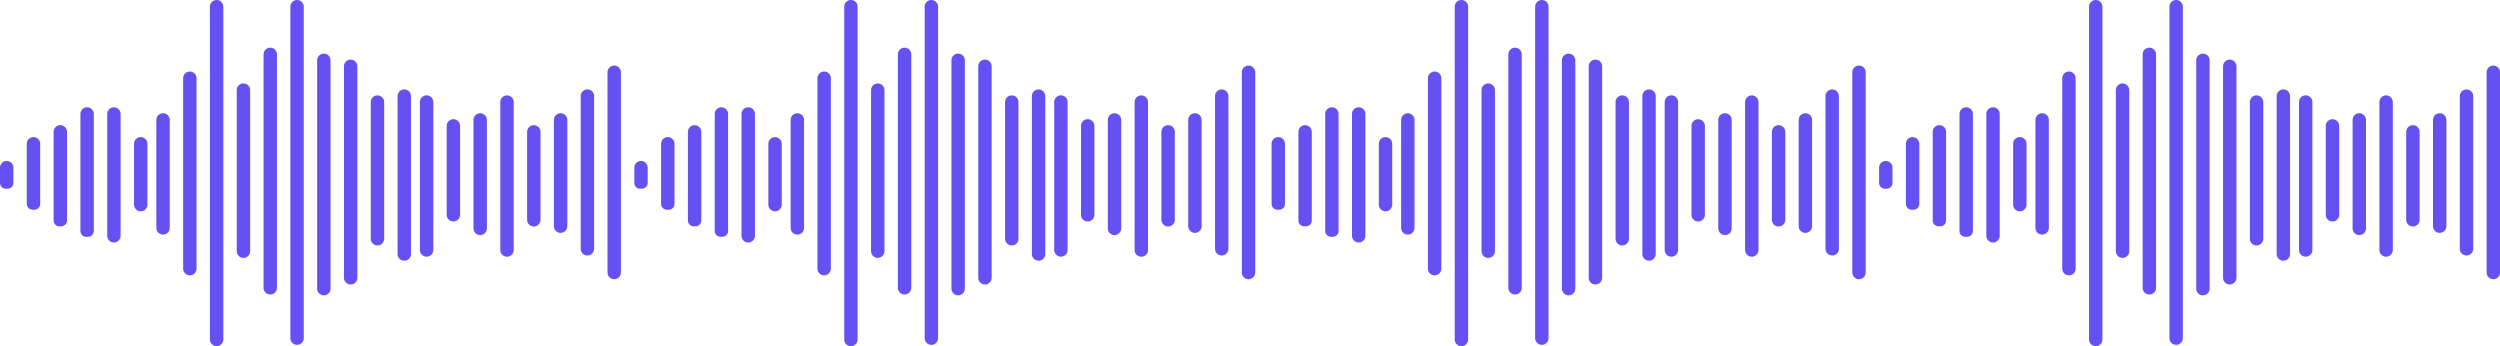 <svg xmlns="http://www.w3.org/2000/svg" width="419.404" height="58.07" viewBox="0 0 419.404 58.07">
  <g id="Group_2583" data-name="Group 2583" transform="translate(-90 -350)">
    <path id="Path_1265" data-name="Path 1265" d="M394.852,181.044a1.124,1.124,0,0,0-1.124,1.124V202.6a1.124,1.124,0,0,0,2.248,0V182.168A1.124,1.124,0,0,0,394.852,181.044Z" transform="translate(-285.742 186.956)" fill="#6551f2"/>
    <path id="Path_1396" data-name="Path 1396" d="M394.852,181.044a1.124,1.124,0,0,0-1.124,1.124V202.6a1.124,1.124,0,0,0,2.248,0V182.168A1.124,1.124,0,0,0,394.852,181.044Z" transform="translate(-76.915 186.956)" fill="#6551f2"/>
    <path id="Path_1372" data-name="Path 1372" d="M394.852,181.044a1.124,1.124,0,0,0-1.124,1.124V202.6a1.124,1.124,0,0,0,2.248,0V182.168A1.124,1.124,0,0,0,394.852,181.044Z" transform="translate(-179.329 186.956)" fill="#6551f2"/>
    <path id="Path_1421" data-name="Path 1421" d="M394.852,181.044a1.124,1.124,0,0,0-1.124,1.124V202.6a1.124,1.124,0,0,0,2.248,0V182.168A1.124,1.124,0,0,0,394.852,181.044Z" transform="translate(29.498 186.956)" fill="#6551f2"/>
    <path id="Path_1266" data-name="Path 1266" d="M413.9,189.426h0a1.124,1.124,0,0,0-1.124,1.124v10.2a1.124,1.124,0,0,0,1.124,1.124h0a1.124,1.124,0,0,0,1.124-1.124v-10.2A1.124,1.124,0,0,0,413.9,189.426Z" transform="translate(-300.29 183.574)" fill="#6551f2"/>
    <path id="Path_1397" data-name="Path 1397" d="M413.9,189.426h0a1.124,1.124,0,0,0-1.124,1.124v10.2a1.124,1.124,0,0,0,1.124,1.124h0a1.124,1.124,0,0,0,1.124-1.124v-10.2A1.124,1.124,0,0,0,413.9,189.426Z" transform="translate(-91.463 183.574)" fill="#6551f2"/>
    <path id="Path_1379" data-name="Path 1379" d="M413.9,189.426h0a1.124,1.124,0,0,0-1.124,1.124v10.2a1.124,1.124,0,0,0,1.124,1.124h0a1.124,1.124,0,0,0,1.124-1.124v-10.2A1.124,1.124,0,0,0,413.9,189.426Z" transform="translate(-193.877 183.574)" fill="#6551f2"/>
    <path id="Path_1422" data-name="Path 1422" d="M413.9,189.426h0a1.124,1.124,0,0,0-1.124,1.124v10.2a1.124,1.124,0,0,0,1.124,1.124h0a1.124,1.124,0,0,0,1.124-1.124v-10.2A1.124,1.124,0,0,0,413.9,189.426Z" transform="translate(14.95 183.574)" fill="#6551f2"/>
    <path id="Path_1267" data-name="Path 1267" d="M337.72,180.453a1.124,1.124,0,0,0-1.124,1.124v10.086a.973.973,0,0,0,.973.973h.3a.973.973,0,0,0,.973-.973V181.577A1.124,1.124,0,0,0,337.72,180.453Z" transform="translate(-242.1 192.547)" fill="#6551f2"/>
    <path id="Path_1398" data-name="Path 1398" d="M337.72,180.453a1.124,1.124,0,0,0-1.124,1.124v10.086a.973.973,0,0,0,.973.973h.3a.973.973,0,0,0,.973-.973V181.577A1.124,1.124,0,0,0,337.72,180.453Z" transform="translate(-33.272 192.547)" fill="#6551f2"/>
    <path id="Path_1380" data-name="Path 1380" d="M337.72,180.453a1.124,1.124,0,0,0-1.124,1.124v10.086a.973.973,0,0,0,.973.973h.3a.973.973,0,0,0,.973-.973V181.577A1.124,1.124,0,0,0,337.72,180.453Z" transform="translate(-135.687 192.547)" fill="#6551f2"/>
    <path id="Path_1423" data-name="Path 1423" d="M337.72,180.453a1.124,1.124,0,0,0-1.124,1.124v10.086a.973.973,0,0,0,.973.973h.3a.973.973,0,0,0,.973-.973V181.577A1.124,1.124,0,0,0,337.72,180.453Z" transform="translate(73.141 192.547)" fill="#6551f2"/>
    <path id="Path_1270" data-name="Path 1270" d="M585.292,223.676a1.124,1.124,0,0,0-1.124,1.124v22.925a1.124,1.124,0,0,0,2.248,0V224.8A1.124,1.124,0,0,0,585.292,223.676Z" transform="translate(-431.969 142.324)" fill="#6551f2"/>
    <path id="Path_1399" data-name="Path 1399" d="M585.292,223.676a1.124,1.124,0,0,0-1.124,1.124v22.925a1.124,1.124,0,0,0,2.248,0V224.8A1.124,1.124,0,0,0,585.292,223.676Z" transform="translate(-223.142 142.324)" fill="#6551f2"/>
    <path id="Path_1381" data-name="Path 1381" d="M585.292,223.676a1.124,1.124,0,0,0-1.124,1.124v22.925a1.124,1.124,0,0,0,2.248,0V224.8A1.124,1.124,0,0,0,585.292,223.676Z" transform="translate(-325.556 142.324)" fill="#6551f2"/>
    <path id="Path_1424" data-name="Path 1424" d="M585.292,223.676a1.124,1.124,0,0,0-1.124,1.124v22.925a1.124,1.124,0,0,0,2.248,0V224.8A1.124,1.124,0,0,0,585.292,223.676Z" transform="translate(-116.729 142.324)" fill="#6551f2"/>
    <path id="Path_1271" data-name="Path 1271" d="M604.336,146.725a1.124,1.124,0,0,0-1.124,1.124v26.486a1.124,1.124,0,0,0,2.248,0V147.849A1.124,1.124,0,0,0,604.336,146.725Z" transform="translate(-446.517 218.275)" fill="#6551f2"/>
    <path id="Path_1400" data-name="Path 1400" d="M604.336,146.725a1.124,1.124,0,0,0-1.124,1.124v26.486a1.124,1.124,0,0,0,2.248,0V147.849A1.124,1.124,0,0,0,604.336,146.725Z" transform="translate(-237.69 218.275)" fill="#6551f2"/>
    <path id="Path_1382" data-name="Path 1382" d="M604.336,146.725a1.124,1.124,0,0,0-1.124,1.124v26.486a1.124,1.124,0,0,0,2.248,0V147.849A1.124,1.124,0,0,0,604.336,146.725Z" transform="translate(-340.104 218.275)" fill="#6551f2"/>
    <path id="Path_1425" data-name="Path 1425" d="M604.336,146.725a1.124,1.124,0,0,0-1.124,1.124v26.486a1.124,1.124,0,0,0,2.248,0V147.849A1.124,1.124,0,0,0,604.336,146.725Z" transform="translate(-131.277 218.275)" fill="#6551f2"/>
    <path id="Path_1273" data-name="Path 1273" d="M566.248,178.746a1.124,1.124,0,0,0-1.124,1.124v35.476a1.124,1.124,0,1,0,2.248,0V179.87A1.124,1.124,0,0,0,566.248,178.746Z" transform="translate(-417.422 181.254)" fill="#6551f2"/>
    <path id="Path_1401" data-name="Path 1401" d="M566.248,178.746a1.124,1.124,0,0,0-1.124,1.124v35.476a1.124,1.124,0,1,0,2.248,0V179.87A1.124,1.124,0,0,0,566.248,178.746Z" transform="translate(-208.595 181.254)" fill="#6551f2"/>
    <path id="Path_1383" data-name="Path 1383" d="M566.248,178.746a1.124,1.124,0,0,0-1.124,1.124v35.476a1.124,1.124,0,1,0,2.248,0V179.87A1.124,1.124,0,0,0,566.248,178.746Z" transform="translate(-311.009 181.254)" fill="#6551f2"/>
    <path id="Path_1426" data-name="Path 1426" d="M566.248,178.746a1.124,1.124,0,0,0-1.124,1.124v35.476a1.124,1.124,0,1,0,2.248,0V179.87A1.124,1.124,0,0,0,566.248,178.746Z" transform="translate(-102.182 181.254)" fill="#6551f2"/>
    <path id="Path_1274" data-name="Path 1274" d="M356.764,179.38a1.124,1.124,0,0,0-1.124,1.124v14.867a.973.973,0,0,0,.973.973h.3a.973.973,0,0,0,.973-.973V180.5A1.124,1.124,0,0,0,356.764,179.38Z" transform="translate(-256.646 191.62)" fill="#6551f2"/>
    <path id="Path_1402" data-name="Path 1402" d="M356.764,179.38a1.124,1.124,0,0,0-1.124,1.124v14.867a.973.973,0,0,0,.973.973h.3a.973.973,0,0,0,.973-.973V180.5A1.124,1.124,0,0,0,356.764,179.38Z" transform="translate(-47.819 191.62)" fill="#6551f2"/>
    <path id="Path_1384" data-name="Path 1384" d="M356.764,179.38a1.124,1.124,0,0,0-1.124,1.124v14.867a.973.973,0,0,0,.973.973h.3a.973.973,0,0,0,.973-.973V180.5A1.124,1.124,0,0,0,356.764,179.38Z" transform="translate(-150.233 191.62)" fill="#6551f2"/>
    <path id="Path_1427" data-name="Path 1427" d="M356.764,179.38a1.124,1.124,0,0,0-1.124,1.124v14.867a.973.973,0,0,0,.973.973h.3a.973.973,0,0,0,.973-.973V180.5A1.124,1.124,0,0,0,356.764,179.38Z" transform="translate(58.594 191.62)" fill="#6551f2"/>
    <path id="Path_1275" data-name="Path 1275" d="M356.764,150.68a1.124,1.124,0,0,0-1.124,1.124v2.559a.973.973,0,0,0,.973.973h.3a.973.973,0,0,0,.973-.973V151.8A1.124,1.124,0,0,0,356.764,150.68Z" transform="translate(-265.64 226.32)" fill="#6551f2"/>
    <path id="Path_1385" data-name="Path 1385" d="M356.764,150.68a1.124,1.124,0,0,0-1.124,1.124v2.559a.973.973,0,0,0,.973.973h.3a.973.973,0,0,0,.973-.973V151.8A1.124,1.124,0,0,0,356.764,150.68Z" transform="translate(-159.227 226.32)" fill="#6551f2"/>
    <path id="Path_1404" data-name="Path 1404" d="M356.764,150.68a1.124,1.124,0,0,0-1.124,1.124v2.559a.973.973,0,0,0,.973.973h.3a.973.973,0,0,0,.973-.973V151.8A1.124,1.124,0,0,0,356.764,150.68Z" transform="translate(49.601 226.32)" fill="#6551f2"/>
    <path id="Path_1276" data-name="Path 1276" d="M528.16,46.1a1.124,1.124,0,0,0-1.124,1.124v55.6a1.124,1.124,0,0,0,2.248,0v-55.6A1.124,1.124,0,0,0,528.16,46.1Z" transform="translate(-388.325 303.902)" fill="#6551f2"/>
    <path id="Path_1405" data-name="Path 1405" d="M528.16,46.1a1.124,1.124,0,0,0-1.124,1.124v55.6a1.124,1.124,0,0,0,2.248,0v-55.6A1.124,1.124,0,0,0,528.16,46.1Z" transform="translate(-179.498 303.902)" fill="#6551f2"/>
    <path id="Path_1373" data-name="Path 1373" d="M528.16,46.1a1.124,1.124,0,0,0-1.124,1.124v55.6a1.124,1.124,0,0,0,2.248,0v-55.6A1.124,1.124,0,0,0,528.16,46.1Z" transform="translate(-281.912 303.902)" fill="#6551f2"/>
    <path id="Path_1428" data-name="Path 1428" d="M528.16,46.1a1.124,1.124,0,0,0-1.124,1.124v55.6a1.124,1.124,0,0,0,2.248,0v-55.6A1.124,1.124,0,0,0,528.16,46.1Z" transform="translate(-73.085 303.902)" fill="#6551f2"/>
    <path id="Path_1278" data-name="Path 1278" d="M471.028,69.806A1.124,1.124,0,0,0,469.9,70.93v55.822a1.124,1.124,0,1,0,2.248,0V70.93A1.124,1.124,0,0,0,471.028,69.806Z" transform="translate(-344.683 280.194)" fill="#6551f2"/>
    <path id="Path_1406" data-name="Path 1406" d="M471.028,69.806A1.124,1.124,0,0,0,469.9,70.93v55.822a1.124,1.124,0,1,0,2.248,0V70.93A1.124,1.124,0,0,0,471.028,69.806Z" transform="translate(-135.855 280.194)" fill="#6551f2"/>
    <path id="Path_1374" data-name="Path 1374" d="M471.028,69.806A1.124,1.124,0,0,0,469.9,70.93v55.822a1.124,1.124,0,1,0,2.248,0V70.93A1.124,1.124,0,0,0,471.028,69.806Z" transform="translate(-238.27 280.194)" fill="#6551f2"/>
    <path id="Path_1429" data-name="Path 1429" d="M471.028,69.806A1.124,1.124,0,0,0,469.9,70.93v55.822a1.124,1.124,0,1,0,2.248,0V70.93A1.124,1.124,0,0,0,471.028,69.806Z" transform="translate(-29.442 280.194)" fill="#6551f2"/>
    <path id="Path_1279" data-name="Path 1279" d="M490.072,108.554a1.124,1.124,0,0,0-1.124,1.124v27.014a1.124,1.124,0,1,0,2.248,0V109.678A1.124,1.124,0,0,0,490.072,108.554Z" transform="translate(-359.23 255.446)" fill="#6551f2"/>
    <path id="Path_1407" data-name="Path 1407" d="M490.072,108.554a1.124,1.124,0,0,0-1.124,1.124v27.014a1.124,1.124,0,1,0,2.248,0V109.678A1.124,1.124,0,0,0,490.072,108.554Z" transform="translate(-150.403 255.446)" fill="#6551f2"/>
    <path id="Path_1375" data-name="Path 1375" d="M490.072,108.554a1.124,1.124,0,0,0-1.124,1.124v27.014a1.124,1.124,0,1,0,2.248,0V109.678A1.124,1.124,0,0,0,490.072,108.554Z" transform="translate(-252.817 255.446)" fill="#6551f2"/>
    <path id="Path_1430" data-name="Path 1430" d="M490.072,108.554a1.124,1.124,0,0,0-1.124,1.124v27.014a1.124,1.124,0,1,0,2.248,0V109.678A1.124,1.124,0,0,0,490.072,108.554Z" transform="translate(-43.99 255.446)" fill="#6551f2"/>
    <path id="Path_1281" data-name="Path 1281" d="M509.116,153.857a1.124,1.124,0,0,0-1.124,1.124V194.14a1.124,1.124,0,0,0,2.248,0V154.981A1.124,1.124,0,0,0,509.116,153.857Z" transform="translate(-373.777 204.143)" fill="#6551f2"/>
    <path id="Path_1408" data-name="Path 1408" d="M509.116,153.857a1.124,1.124,0,0,0-1.124,1.124V194.14a1.124,1.124,0,0,0,2.248,0V154.981A1.124,1.124,0,0,0,509.116,153.857Z" transform="translate(-164.95 204.143)" fill="#6551f2"/>
    <path id="Path_1376" data-name="Path 1376" d="M509.116,153.857a1.124,1.124,0,0,0-1.124,1.124V194.14a1.124,1.124,0,0,0,2.248,0V154.981A1.124,1.124,0,0,0,509.116,153.857Z" transform="translate(-267.364 204.143)" fill="#6551f2"/>
    <path id="Path_1431" data-name="Path 1431" d="M509.116,153.857a1.124,1.124,0,0,0-1.124,1.124V194.14a1.124,1.124,0,0,0,2.248,0V154.981A1.124,1.124,0,0,0,509.116,153.857Z" transform="translate(-58.537 204.143)" fill="#6551f2"/>
    <path id="Path_1284" data-name="Path 1284" d="M451.984,132.416a1.124,1.124,0,0,0-1.124,1.124v31.944a1.124,1.124,0,0,0,2.248,0V133.54A1.124,1.124,0,0,0,451.984,132.416Z" transform="translate(-330.135 229.584)" fill="#6551f2"/>
    <path id="Path_1409" data-name="Path 1409" d="M451.984,132.416a1.124,1.124,0,0,0-1.124,1.124v31.944a1.124,1.124,0,0,0,2.248,0V133.54A1.124,1.124,0,0,0,451.984,132.416Z" transform="translate(-121.308 229.584)" fill="#6551f2"/>
    <path id="Path_1377" data-name="Path 1377" d="M451.984,132.416a1.124,1.124,0,0,0-1.124,1.124v31.944a1.124,1.124,0,0,0,2.248,0V133.54A1.124,1.124,0,0,0,451.984,132.416Z" transform="translate(-223.722 229.584)" fill="#6551f2"/>
    <path id="Path_1432" data-name="Path 1432" d="M451.984,132.416a1.124,1.124,0,0,0-1.124,1.124v31.944a1.124,1.124,0,0,0,2.248,0V133.54A1.124,1.124,0,0,0,451.984,132.416Z" transform="translate(-14.895 229.584)" fill="#6551f2"/>
    <path id="Path_1285" data-name="Path 1285" d="M547.2,115.762a1.124,1.124,0,0,0-1.124,1.124V155.18a1.124,1.124,0,1,0,2.248,0V116.886A1.124,1.124,0,0,0,547.2,115.762Z" transform="translate(-402.873 243.238)" fill="#6551f2"/>
    <path id="Path_1410" data-name="Path 1410" d="M547.2,115.762a1.124,1.124,0,0,0-1.124,1.124V155.18a1.124,1.124,0,1,0,2.248,0V116.886A1.124,1.124,0,0,0,547.2,115.762Z" transform="translate(-194.046 243.238)" fill="#6551f2"/>
    <path id="Path_1386" data-name="Path 1386" d="M547.2,115.762a1.124,1.124,0,0,0-1.124,1.124V155.18a1.124,1.124,0,1,0,2.248,0V116.886A1.124,1.124,0,0,0,547.2,115.762Z" transform="translate(-296.46 243.238)" fill="#6551f2"/>
    <path id="Path_1433" data-name="Path 1433" d="M547.2,115.762a1.124,1.124,0,0,0-1.124,1.124V155.18a1.124,1.124,0,1,0,2.248,0V116.886A1.124,1.124,0,0,0,547.2,115.762Z" transform="translate(-87.633 243.238)" fill="#6551f2"/>
    <path id="Path_1286" data-name="Path 1286" d="M432.94,168.69a1.124,1.124,0,0,0-1.124,1.124v18.11a1.124,1.124,0,0,0,2.248,0v-18.11A1.124,1.124,0,0,0,432.94,168.69Z" transform="translate(-315.588 200.31)" fill="#6551f2"/>
    <path id="Path_1411" data-name="Path 1411" d="M432.94,168.69a1.124,1.124,0,0,0-1.124,1.124v18.11a1.124,1.124,0,0,0,2.248,0v-18.11A1.124,1.124,0,0,0,432.94,168.69Z" transform="translate(-106.761 200.31)" fill="#6551f2"/>
    <path id="Path_1387" data-name="Path 1387" d="M432.94,168.69a1.124,1.124,0,0,0-1.124,1.124v18.11a1.124,1.124,0,0,0,2.248,0v-18.11A1.124,1.124,0,0,0,432.94,168.69Z" transform="translate(-209.175 200.31)" fill="#6551f2"/>
    <path id="Path_1434" data-name="Path 1434" d="M432.94,168.69a1.124,1.124,0,0,0-1.124,1.124v18.11a1.124,1.124,0,0,0,2.248,0v-18.11A1.124,1.124,0,0,0,432.94,168.69Z" transform="translate(-0.348 200.31)" fill="#6551f2"/>
    <path id="Path_1288" data-name="Path 1288" d="M375.808,124.154h0a1.124,1.124,0,0,0-1.124,1.124v19.627a.973.973,0,0,0,.973.973h.3a.973.973,0,0,0,.973-.973V125.278A1.124,1.124,0,0,0,375.808,124.154Z" transform="translate(-271.194 243.846)" fill="#6551f2"/>
    <path id="Path_1412" data-name="Path 1412" d="M375.808,124.154h0a1.124,1.124,0,0,0-1.124,1.124v19.627a.973.973,0,0,0,.973.973h.3a.973.973,0,0,0,.973-.973V125.278A1.124,1.124,0,0,0,375.808,124.154Z" transform="translate(-62.367 243.846)" fill="#6551f2"/>
    <path id="Path_1378" data-name="Path 1378" d="M375.808,124.154h0a1.124,1.124,0,0,0-1.124,1.124v19.627a.973.973,0,0,0,.973.973h.3a.973.973,0,0,0,.973-.973V125.278A1.124,1.124,0,0,0,375.808,124.154Z" transform="translate(-164.781 243.846)" fill="#6551f2"/>
    <path id="Path_1435" data-name="Path 1435" d="M375.808,124.154h0a1.124,1.124,0,0,0-1.124,1.124v19.627a.973.973,0,0,0,.973.973h.3a.973.973,0,0,0,.973-.973V125.278A1.124,1.124,0,0,0,375.808,124.154Z" transform="translate(44.046 243.846)" fill="#6551f2"/>
    <path id="Path_1291" data-name="Path 1291" d="M680.512,201.1a1.124,1.124,0,0,0-1.124,1.124v24.816a1.124,1.124,0,0,0,2.248,0V202.222A1.124,1.124,0,0,0,680.512,201.1Z" transform="translate(-505.457 164.902)" fill="#6551f2"/>
    <path id="Path_1413" data-name="Path 1413" d="M680.512,201.1a1.124,1.124,0,0,0-1.124,1.124v24.816a1.124,1.124,0,0,0,2.248,0V202.222A1.124,1.124,0,0,0,680.512,201.1Z" transform="translate(-296.629 164.902)" fill="#6551f2"/>
    <path id="Path_1390" data-name="Path 1390" d="M680.512,201.1a1.124,1.124,0,0,0-1.124,1.124v24.816a1.124,1.124,0,0,0,2.248,0V202.222A1.124,1.124,0,0,0,680.512,201.1Z" transform="translate(-399.043 164.902)" fill="#6551f2"/>
    <path id="Path_1436" data-name="Path 1436" d="M680.512,201.1a1.124,1.124,0,0,0-1.124,1.124v24.816a1.124,1.124,0,0,0,2.248,0V202.222A1.124,1.124,0,0,0,680.512,201.1Z" transform="translate(-190.216 164.902)" fill="#6551f2"/>
    <path id="Path_1295" data-name="Path 1295" d="M756.688,203.337h0a1.124,1.124,0,0,0-1.124,1.124v33.59a1.124,1.124,0,0,0,1.124,1.124h0a1.124,1.124,0,0,0,1.124-1.124v-33.59A1.124,1.124,0,0,0,756.688,203.337Z" transform="translate(-563.648 157.663)" fill="#6551f2"/>
    <path id="Path_1414" data-name="Path 1414" d="M756.688,203.337h0a1.124,1.124,0,0,0-1.124,1.124v33.59a1.124,1.124,0,0,0,1.124,1.124h0a1.124,1.124,0,0,0,1.124-1.124v-33.59A1.124,1.124,0,0,0,756.688,203.337Z" transform="translate(-354.821 157.663)" fill="#6551f2"/>
    <path id="Path_1394" data-name="Path 1394" d="M756.688,203.337h0a1.124,1.124,0,0,0-1.124,1.124v33.59a1.124,1.124,0,0,0,1.124,1.124h0a1.124,1.124,0,0,0,1.124-1.124v-33.59A1.124,1.124,0,0,0,756.688,203.337Z" transform="translate(-457.235 157.663)" fill="#6551f2"/>
    <path id="Path_1441" data-name="Path 1441" d="M756.688,203.337h0a1.124,1.124,0,0,0-1.124,1.124v33.59a1.124,1.124,0,0,0,1.124,1.124h0a1.124,1.124,0,0,0,1.124-1.124v-33.59A1.124,1.124,0,0,0,756.688,203.337Z" transform="translate(-248.408 157.663)" fill="#6551f2"/>
    <path id="Path_1296" data-name="Path 1296" d="M737.644,199.014a1.124,1.124,0,0,0-1.124,1.124v25.61a1.124,1.124,0,1,0,2.248,0v-25.61A1.124,1.124,0,0,0,737.644,199.014Z" transform="translate(-549.1 165.986)" fill="#6551f2"/>
    <path id="Path_1415" data-name="Path 1415" d="M737.644,199.014a1.124,1.124,0,0,0-1.124,1.124v25.61a1.124,1.124,0,1,0,2.248,0v-25.61A1.124,1.124,0,0,0,737.644,199.014Z" transform="translate(-340.273 165.986)" fill="#6551f2"/>
    <path id="Path_1395" data-name="Path 1395" d="M737.644,199.014a1.124,1.124,0,0,0-1.124,1.124v25.61a1.124,1.124,0,1,0,2.248,0v-25.61A1.124,1.124,0,0,0,737.644,199.014Z" transform="translate(-442.687 165.986)" fill="#6551f2"/>
    <path id="Path_1442" data-name="Path 1442" d="M737.644,199.014a1.124,1.124,0,0,0-1.124,1.124v25.61a1.124,1.124,0,1,0,2.248,0v-25.61A1.124,1.124,0,0,0,737.644,199.014Z" transform="translate(-233.86 165.986)" fill="#6551f2"/>
    <path id="Path_1298" data-name="Path 1298" d="M699.556,188.794a1.124,1.124,0,0,0-1.124,1.124v14.749a1.124,1.124,0,0,0,2.248,0V189.918A1.124,1.124,0,0,0,699.556,188.794Z" transform="translate(-520.004 182.206)" fill="#6551f2"/>
    <path id="Path_1416" data-name="Path 1416" d="M699.556,188.794a1.124,1.124,0,0,0-1.124,1.124v14.749a1.124,1.124,0,0,0,2.248,0V189.918A1.124,1.124,0,0,0,699.556,188.794Z" transform="translate(-311.177 182.206)" fill="#6551f2"/>
    <path id="Path_1392" data-name="Path 1392" d="M699.556,188.794a1.124,1.124,0,0,0-1.124,1.124v14.749a1.124,1.124,0,0,0,2.248,0V189.918A1.124,1.124,0,0,0,699.556,188.794Z" transform="translate(-413.591 182.206)" fill="#6551f2"/>
    <path id="Path_1437" data-name="Path 1437" d="M699.556,188.794a1.124,1.124,0,0,0-1.124,1.124v14.749a1.124,1.124,0,0,0,2.248,0V189.918A1.124,1.124,0,0,0,699.556,188.794Z" transform="translate(-204.764 182.206)" fill="#6551f2"/>
    <path id="Path_1300" data-name="Path 1300" d="M642.424,177.083a1.124,1.124,0,0,0-1.124,1.124v14.909a1.124,1.124,0,0,0,2.248,0V178.207A1.124,1.124,0,0,0,642.424,177.083Z" transform="translate(-476.362 192.917)" fill="#6551f2"/>
    <path id="Path_1417" data-name="Path 1417" d="M642.424,177.083a1.124,1.124,0,0,0-1.124,1.124v14.909a1.124,1.124,0,0,0,2.248,0V178.207A1.124,1.124,0,0,0,642.424,177.083Z" transform="translate(-267.535 192.917)" fill="#6551f2"/>
    <path id="Path_1388" data-name="Path 1388" d="M642.424,177.083a1.124,1.124,0,0,0-1.124,1.124v14.909a1.124,1.124,0,0,0,2.248,0V178.207A1.124,1.124,0,0,0,642.424,177.083Z" transform="translate(-369.949 192.917)" fill="#6551f2"/>
    <path id="Path_1438" data-name="Path 1438" d="M642.424,177.083a1.124,1.124,0,0,0-1.124,1.124v14.909a1.124,1.124,0,0,0,2.248,0V178.207A1.124,1.124,0,0,0,642.424,177.083Z" transform="translate(-161.122 192.917)" fill="#6551f2"/>
    <path id="Path_1301" data-name="Path 1301" d="M623.38,151.1a1.124,1.124,0,0,0-1.124,1.124v24.816a1.124,1.124,0,0,0,2.248,0V152.229A1.124,1.124,0,0,0,623.38,151.1Z" transform="translate(-461.813 214.895)" fill="#6551f2"/>
    <path id="Path_1418" data-name="Path 1418" d="M623.38,151.1a1.124,1.124,0,0,0-1.124,1.124v24.816a1.124,1.124,0,0,0,2.248,0V152.229A1.124,1.124,0,0,0,623.38,151.1Z" transform="translate(-252.986 214.895)" fill="#6551f2"/>
    <path id="Path_1389" data-name="Path 1389" d="M623.38,151.1a1.124,1.124,0,0,0-1.124,1.124v24.816a1.124,1.124,0,0,0,2.248,0V152.229A1.124,1.124,0,0,0,623.38,151.1Z" transform="translate(-355.4 214.895)" fill="#6551f2"/>
    <path id="Path_1439" data-name="Path 1439" d="M623.38,151.1a1.124,1.124,0,0,0-1.124,1.124v24.816a1.124,1.124,0,0,0,2.248,0V152.229A1.124,1.124,0,0,0,623.38,151.1Z" transform="translate(-146.573 214.895)" fill="#6551f2"/>
    <path id="Path_1302" data-name="Path 1302" d="M661.468,218.478h0a1.124,1.124,0,0,0-1.124,1.124V237.79a1.124,1.124,0,0,0,1.124,1.124h0a1.124,1.124,0,0,0,1.124-1.124V219.6A1.124,1.124,0,0,0,661.468,218.478Z" transform="translate(-490.91 150.522)" fill="#6551f2"/>
    <path id="Path_1419" data-name="Path 1419" d="M661.468,218.478h0a1.124,1.124,0,0,0-1.124,1.124V237.79a1.124,1.124,0,0,0,1.124,1.124h0a1.124,1.124,0,0,0,1.124-1.124V219.6A1.124,1.124,0,0,0,661.468,218.478Z" transform="translate(-282.083 150.522)" fill="#6551f2"/>
    <path id="Path_1391" data-name="Path 1391" d="M661.468,218.478h0a1.124,1.124,0,0,0-1.124,1.124V237.79a1.124,1.124,0,0,0,1.124,1.124h0a1.124,1.124,0,0,0,1.124-1.124V219.6A1.124,1.124,0,0,0,661.468,218.478Z" transform="translate(-384.497 150.522)" fill="#6551f2"/>
    <path id="Path_1440" data-name="Path 1440" d="M661.468,218.478h0a1.124,1.124,0,0,0-1.124,1.124V237.79a1.124,1.124,0,0,0,1.124,1.124h0a1.124,1.124,0,0,0,1.124-1.124V219.6A1.124,1.124,0,0,0,661.468,218.478Z" transform="translate(-175.669 150.522)" fill="#6551f2"/>
    <path id="Path_1303" data-name="Path 1303" d="M718.6,219.452a1.124,1.124,0,0,0-1.124,1.124v17.817a1.124,1.124,0,1,0,2.248,0V220.576A1.124,1.124,0,0,0,718.6,219.452Z" transform="translate(-534.552 149.548)" fill="#6551f2"/>
    <path id="Path_1420" data-name="Path 1420" d="M718.6,219.452a1.124,1.124,0,0,0-1.124,1.124v17.817a1.124,1.124,0,1,0,2.248,0V220.576A1.124,1.124,0,0,0,718.6,219.452Z" transform="translate(-325.725 149.548)" fill="#6551f2"/>
    <path id="Path_1393" data-name="Path 1393" d="M718.6,219.452a1.124,1.124,0,0,0-1.124,1.124v17.817a1.124,1.124,0,1,0,2.248,0V220.576A1.124,1.124,0,0,0,718.6,219.452Z" transform="translate(-428.139 149.548)" fill="#6551f2"/>
    <path id="Path_1443" data-name="Path 1443" d="M718.6,219.452a1.124,1.124,0,0,0-1.124,1.124v17.817a1.124,1.124,0,1,0,2.248,0V220.576A1.124,1.124,0,0,0,718.6,219.452Z" transform="translate(-219.312 149.548)" fill="#6551f2"/>
  </g>
</svg>
